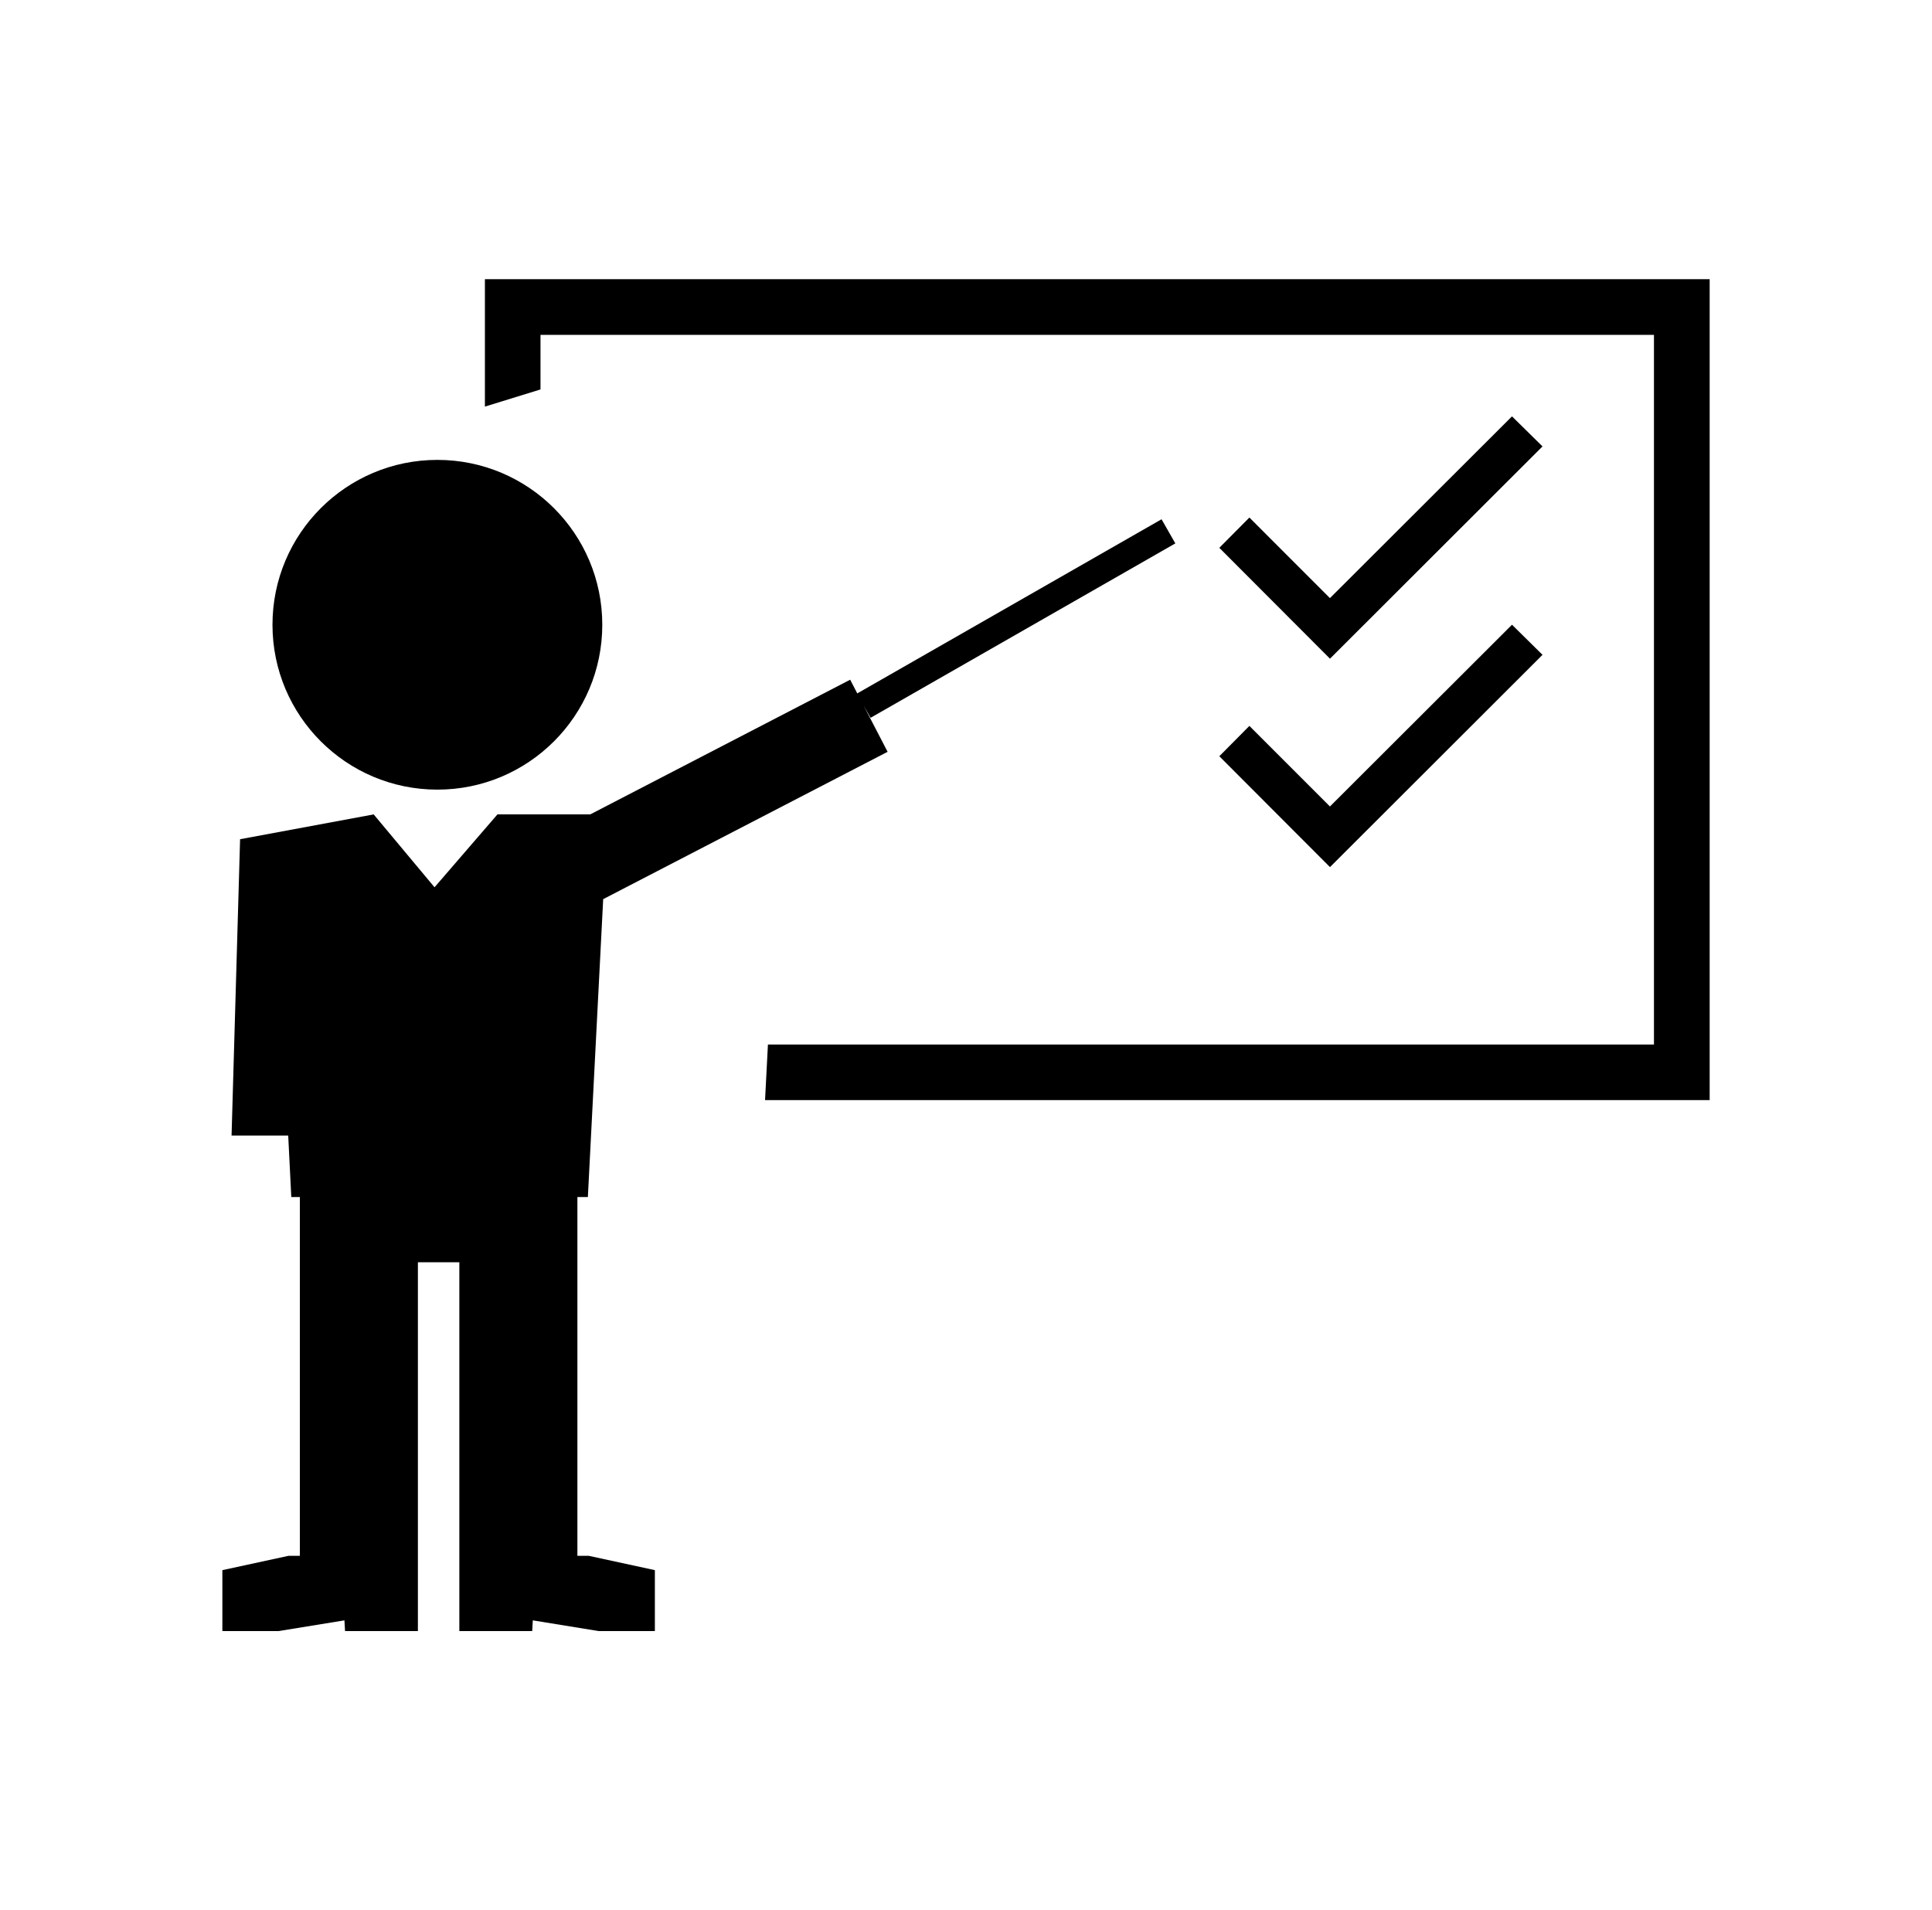 <svg version="1.1" xmlns="http://www.w3.org/2000/svg" xmlns:xlink="http://www.w3.org/1999/xlink" x="0px" y="0px"
	 width="51.469px" height="50.9px" viewBox="0 0 51.469 50.9" enable-background="new 0 0 51.469 50.9" xml:space="preserve">
<g>
	<polygon fill="currentColor" points="12.918,7.439 12.918,10.834 14.399,10.377 14.399,8.922 44.062,8.922 44.062,27.832 20.458,27.832
		20.381,29.313 45.546,29.313 45.546,7.439 	"/>
	<circle fill="currentColor" cx="11.652" cy="16.647" r="4.393"/>
	<polygon fill="currentColor" points="15.382,41.455 15.382,33.633 15.382,32.896 15.382,31.896 15.661,31.896 16.069,23.958
		23.646,20.032 23.009,18.804 23.193,19.126 31.311,14.479 30.944,13.836 22.838,18.476 22.649,18.111 15.724,21.7 13.252,21.7 
		11.576,23.642 9.955,21.7 6.396,22.361 6.169,30.257 7.678,30.257 7.76,31.896 7.988,31.896 7.988,32.896 7.988,33.633 
		7.988,41.455 7.687,41.455 5.924,41.837 5.924,43.46 7.424,43.46 9.176,43.175 9.192,43.46 11.133,43.46 11.133,41.65 
		11.133,41.455 11.133,33.633 12.237,33.633 12.237,41.455 12.237,41.65 12.237,43.46 14.178,43.46 14.194,43.175 15.946,43.46 
		17.446,43.46 17.446,41.837 15.683,41.455 	"/>
	<path fill="currentColor" d="M32.483,14.597l2.948,2.954l5.662-5.656l-0.813-0.801l-4.85,4.843l-2.146-2.147L32.483,14.597z"/>
	<path fill="currentColor" d="M32.483,20.15l2.948,2.954l5.662-5.656l-0.813-0.802l-4.85,4.843l-2.146-2.147L32.483,20.15z"/>
</g>
</svg>
